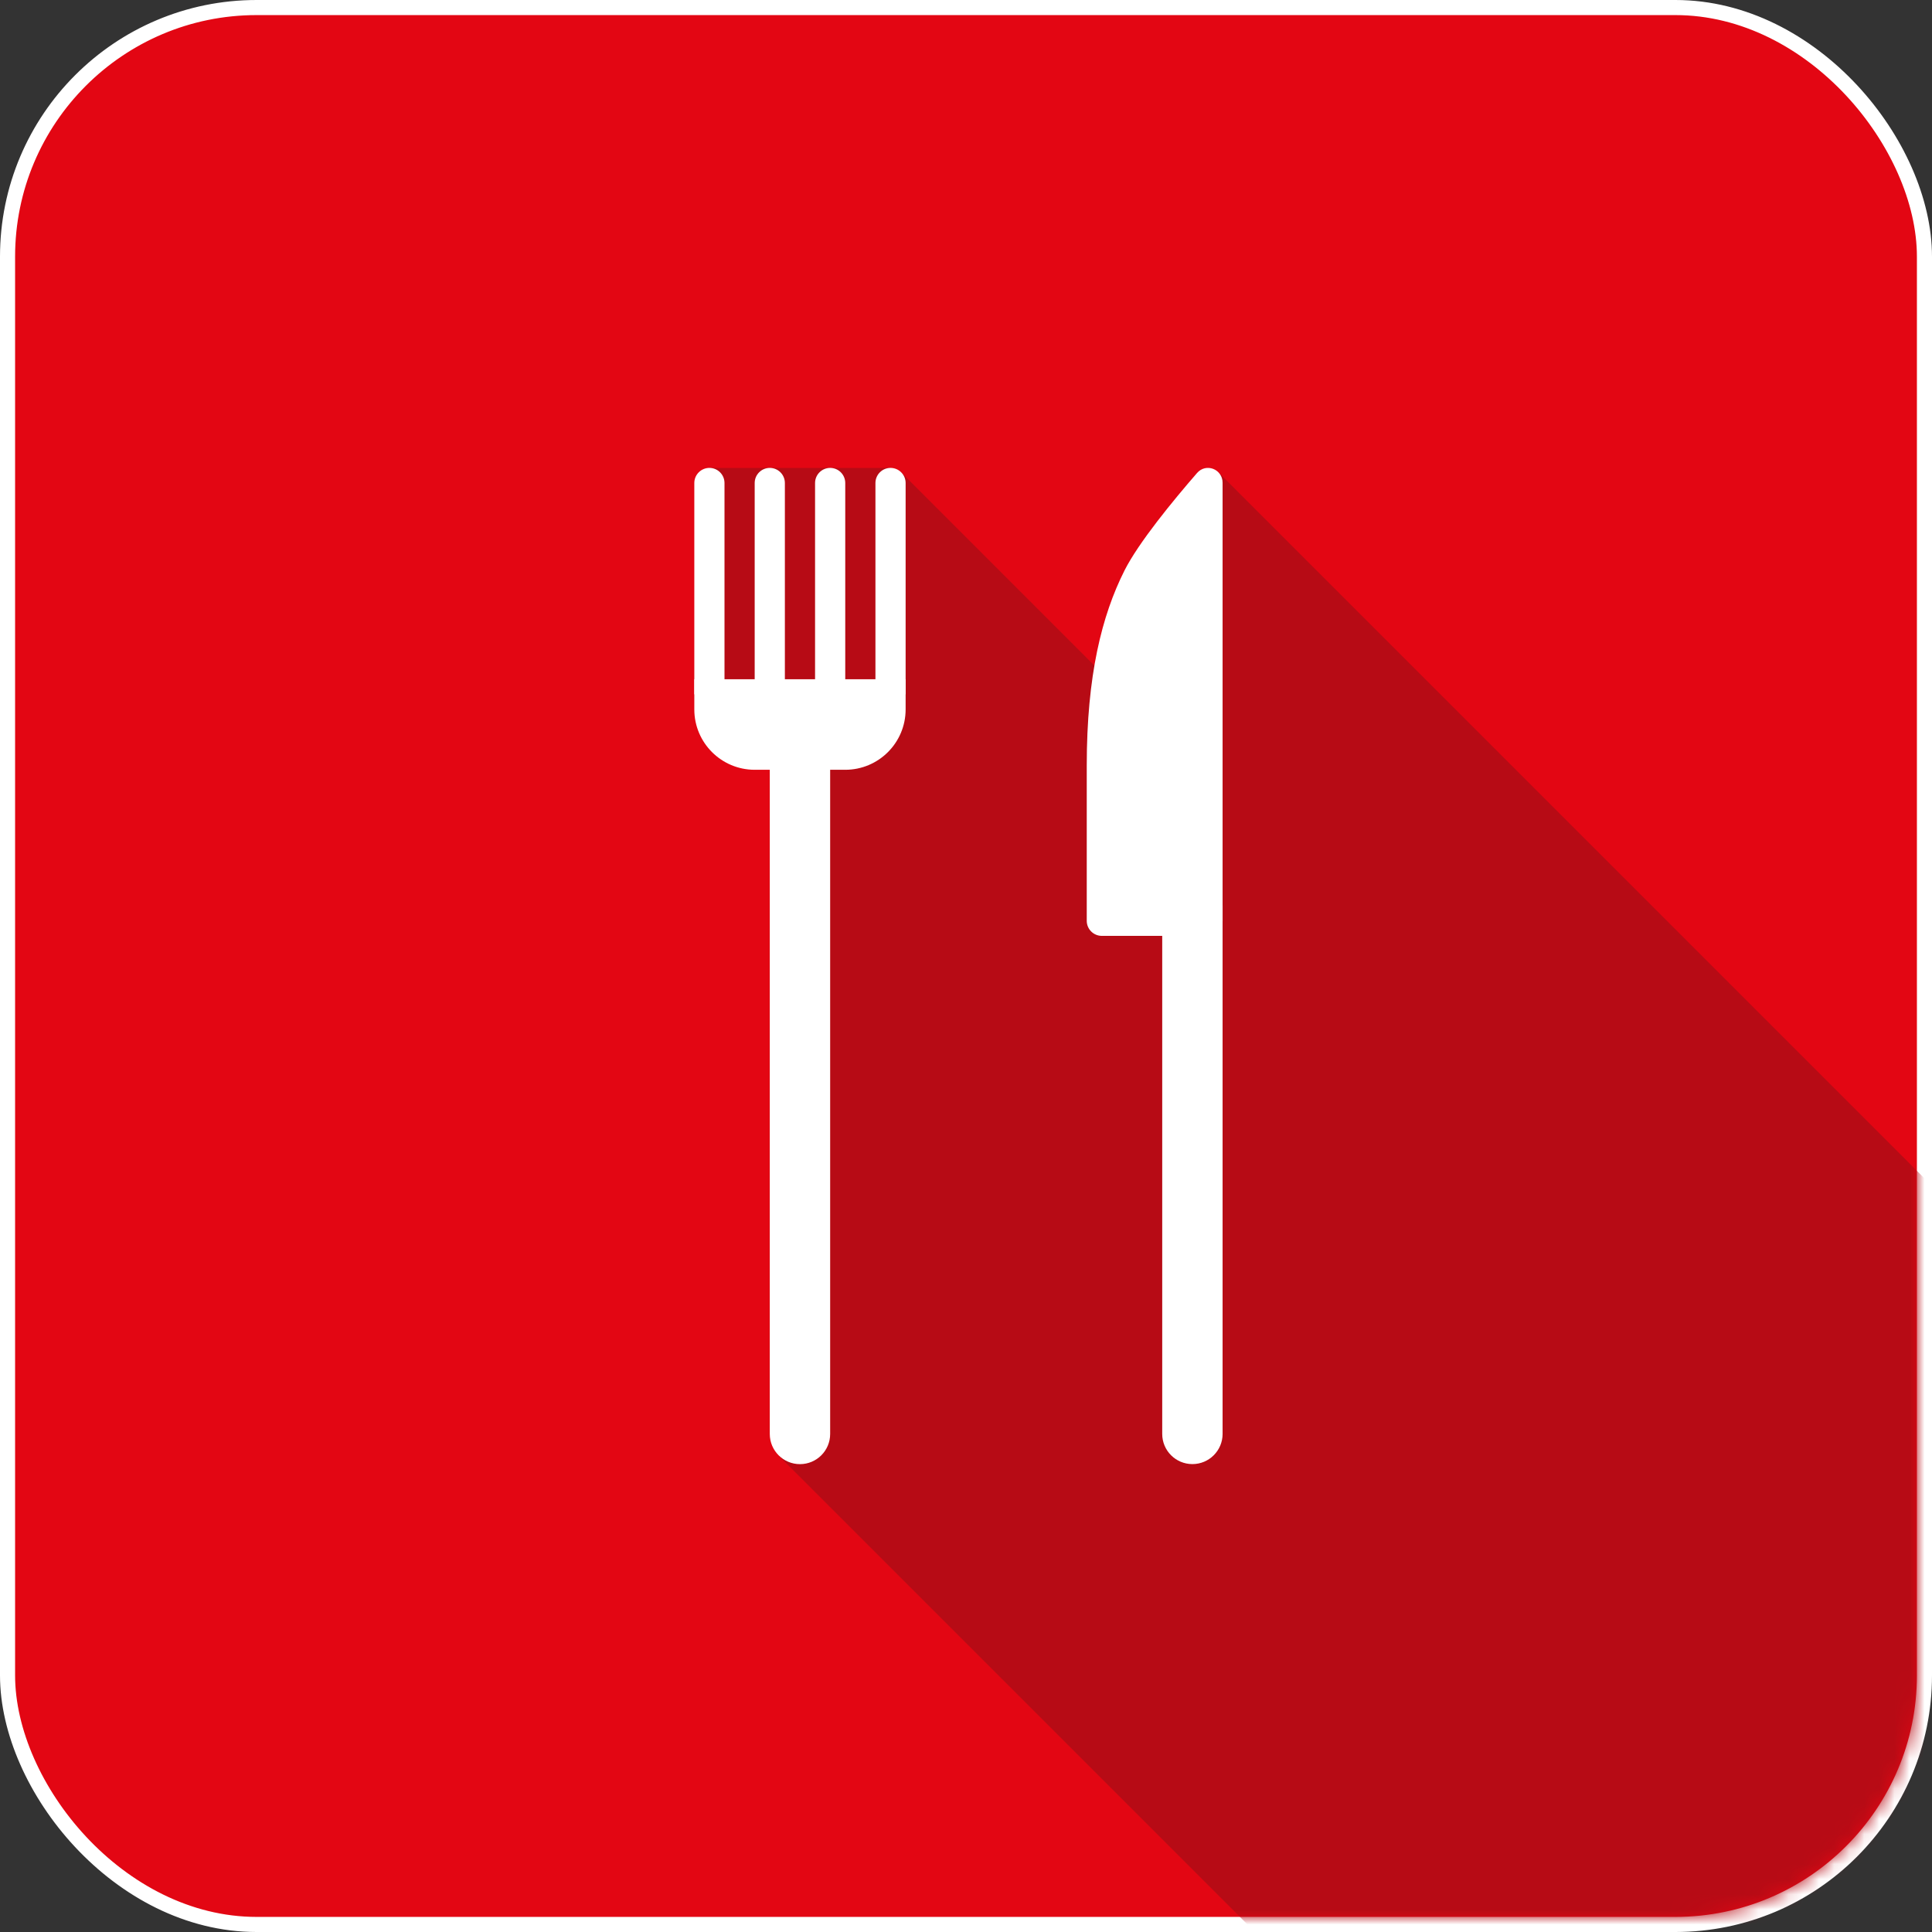 <svg width="128" height="128" viewBox="0 0 128 128" fill="none" xmlns="http://www.w3.org/2000/svg">
<rect x="0" y="0" width="128" height="128" fill="#333333" stroke="none"/>
<rect x="0.5" y="0.5" width="127" height="127" rx="16.5" fill="#E30613" stroke="white"/>
<mask id="mask0_36_194" style="mask-type:alpha" maskUnits="userSpaceOnUse" x="1" y="1" width="126" height="126">
<rect x="1" y="1" width="126" height="126" rx="16" fill="#7E878E"/>
</mask>
<g mask="url(#mask0_36_194)">
<path fill-rule="evenodd" clip-rule="evenodd" d="M47.004 31.004H59L59.688 31.277L79.62 51.21L80.68 52.27V31.25L128.08 78.65V96.467H128.173V128.133H83.281L51.615 96.467H52.794V45.894H47.004V31.004Z" fill="#B70B15"/>
<path d="M46 45H60V47C60 49.209 58.209 51 56 51H50C47.791 51 46 49.209 46 47V45Z" fill="white"/>
<path d="M48 32C48 31.448 47.552 31 47 31C46.448 31 46 31.448 46 32H48ZM46 45V46H48V45H46ZM46 32V45H48V32H46Z" fill="white"/>
<path d="M52 32C52 31.448 51.552 31 51 31C50.448 31 50 31.448 50 32H52ZM50 45V46H52V45H50ZM50 32V45H52V32H50Z" fill="white"/>
<path d="M56 32C56 31.448 55.552 31 55 31C54.448 31 54 31.448 54 32H56ZM54 45V46H56V45H54ZM54 32V45H56V32H54Z" fill="white"/>
<path d="M60 32C60 31.448 59.552 31 59 31C58.448 31 58 31.448 58 32H60ZM58 45V46H60V45H58ZM58 32V45H60V32H58Z" fill="white"/>
<path d="M51 95.003C51 96.108 51.895 97.003 53 97.003C54.105 97.003 55 96.108 55 95.003H51ZM55 52V50H51V52H55ZM55 95.003L55 52H51L51 95.003H55Z" fill="white"/>
<path d="M77 95C77 96.105 77.895 97 79 97C80.105 97 81 96.105 81 95H77ZM81 62V60H77V62H81ZM81 95V62H77V95H81Z" fill="white"/>
<path d="M79.306 31.339C79.902 30.653 81 31.078 81 31.987V61.004C81 61.556 80.552 62.004 80 62.004H73C72.448 62.004 72 61.559 72 61.007C72 59.19 72 55.121 72 50.71C72 44.751 73 40.779 74.5 37.799C75.431 35.95 77.711 33.177 79.306 31.339Z" fill="white"/>
</g>
</svg>
